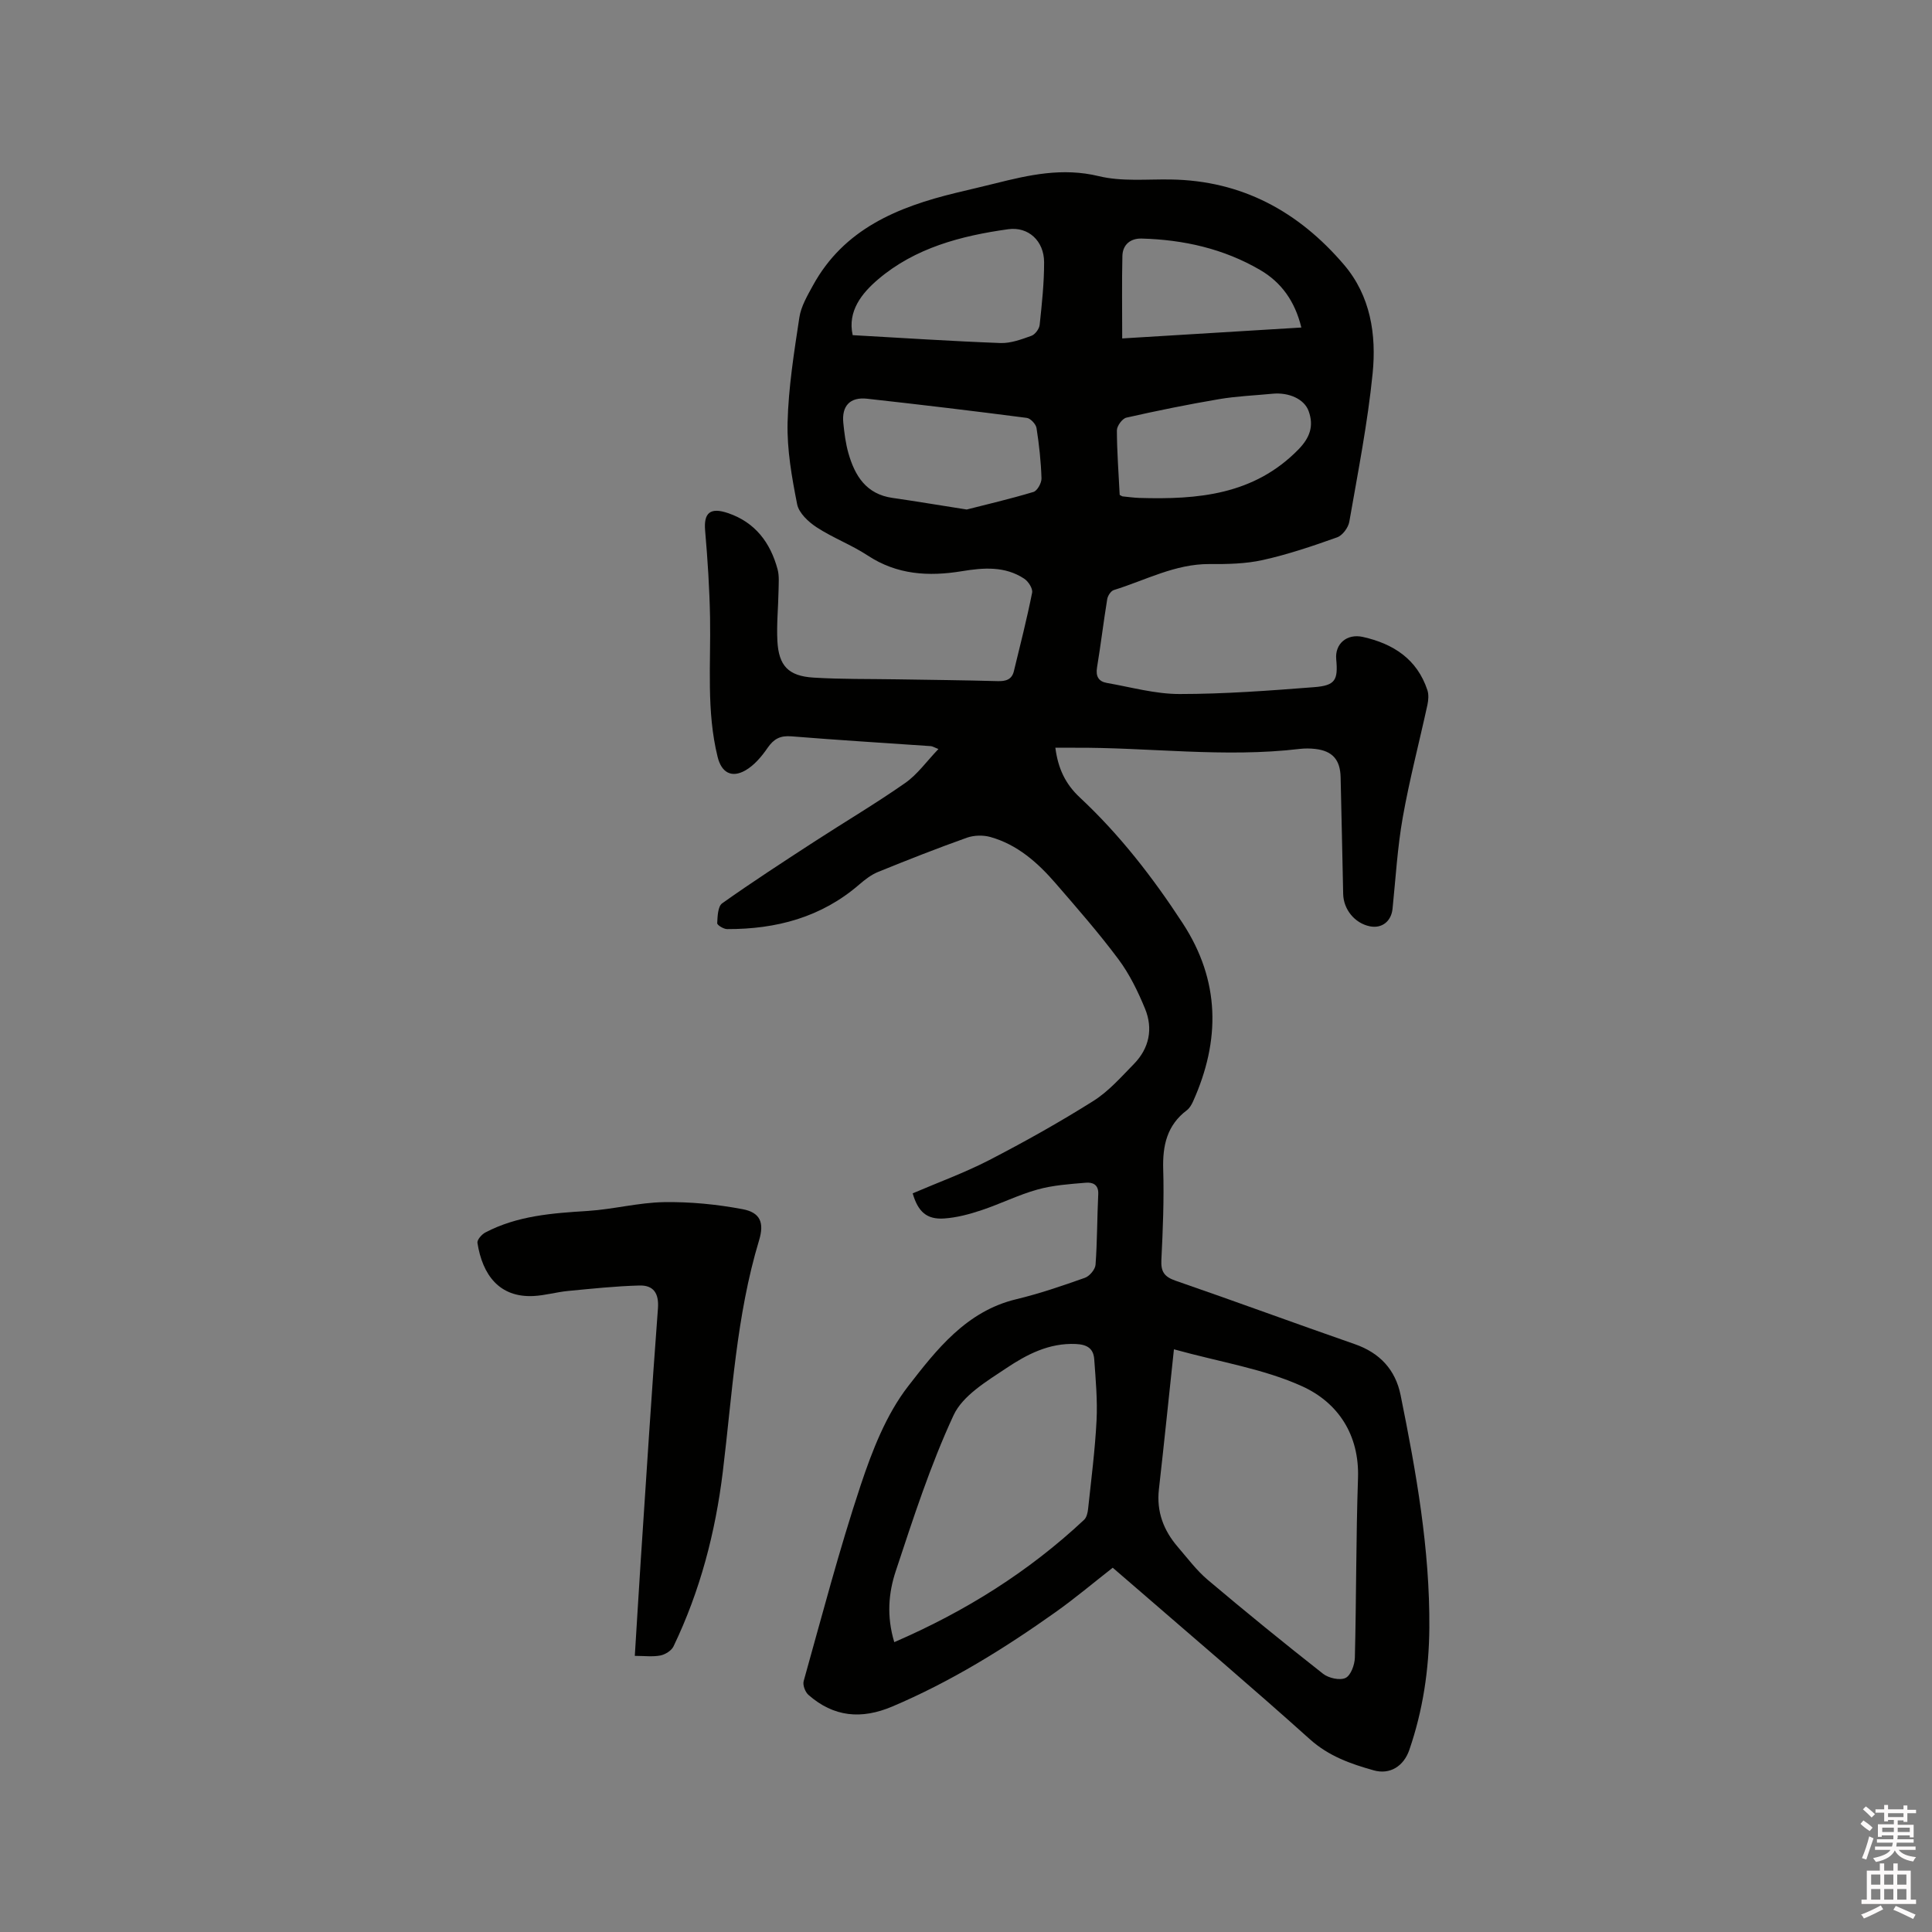 <svg enable-background="new 0 0 400 400" viewBox="0 0 400 400" xmlns="http://www.w3.org/2000/svg"><rect x="0" y="0" width="400" height="400" fill="#808080" stroke="none"/><path d="m385.2 377.6.6-.7c.6.4 1.3.9 1.9 1.5l-.6.7c-.8-.5-1.4-1-1.9-1.5zm.3 7.1c.6-1.4 1.1-2.9 1.5-4.5.3.1.6.3.9.4-.5 1.4-1 2.9-1.5 4.4zm.2-10.1.6-.6c.7.5 1.3 1.1 1.9 1.6l-.7.7c-.6-.6-1.2-1.2-1.8-1.7zm8.4-.8h.8v.9h1.8v.7h-1.8v1.8h-.8v-.3h-1.2v.9h3.3v2.6h-.8v-.4h-2.5c0 .3 0 .6-.1.8h3.4v.7h-3.5c0 .3-.1.6-.1.8h4v.7h-3.5c.7.9 1.9 1.3 3.6 1.5-.2.2-.4.5-.6.9-1.9-.3-3.2-1.1-3.8-2.3-.5 1.1-1.8 2-3.9 2.4-.2-.3-.4-.5-.6-.8 1.9-.4 3.1-.9 3.6-1.7h-3.2v-.7h3.5c.1-.2.1-.5.2-.8h-3.3v-.7h3.4c0-.2 0-.5 0-.8h-2.4v.3h-.8v-2.6h3.3v-.9h-1.2v.3h-.8v-1.8h-1.8v-.7h1.8v-.9h.8v.9h3.2zm-4.4 5.5h2.4c0-.3 0-.6 0-.9h-2.4zm1.2-3.1h3.2v-.8h-3.2zm4.4 2.2h-2.4v.9h2.5v-.9z" fill="#fcfafa"/><path d="m389.2 385.8h.9v1.5h1.9v-1.5h.9v1.5h2.7v6h1.1v.9h-11.3v-.9h1.1v-6h2.7zm.2 8.7.5.8c-1.2.6-2.5 1.3-4 1.9-.2-.3-.3-.6-.6-.8 1.6-.6 3-1.3 4.1-1.9zm-2-4.3h1.9v-2.1h-1.9zm0 3.1h1.9v-2.2h-1.9zm2.7-3.1h1.9v-2.1h-1.9zm0 3.1h1.9v-2.2h-1.9zm2.4 1.3c1.4.6 2.7 1.2 4.1 1.8l-.5.9c-1.5-.7-2.8-1.4-4.1-1.9zm2.2-6.5h-1.9v2.1h1.9zm-1.9 5.2h1.9v-2.2h-1.9z" fill="#fcfafa"/><g fill="#010100"><path d="m218.5 154.81c.56 4.32 2.09 7.52 5.08 10.31 8.25 7.7 15.13 16.58 21.29 26.03 7.77 11.92 7.83 24.24 2.13 36.91-.3.66-.71 1.37-1.26 1.79-4.13 3.11-5.06 7.31-4.91 12.25.19 6.24-.07 12.51-.38 18.76-.12 2.41.59 3.48 2.92 4.29 12.41 4.28 24.72 8.83 37.12 13.14 5.21 1.81 8.43 5.32 9.49 10.56 3.22 15.9 6.07 31.86 5.95 48.18-.07 8.65-1.33 17.09-4.15 25.28-1.16 3.36-4 5.17-7.37 4.22-4.77-1.34-9.31-2.93-13.23-6.45-11.91-10.7-24.12-21.06-36.22-31.55-1.52-1.32-3.04-2.62-4.58-3.95-4.02 3.14-7.8 6.33-11.83 9.19-10.64 7.56-21.69 14.4-33.77 19.53-6.44 2.74-12.17 2.2-17.4-2.39-.67-.59-1.22-2.03-.99-2.85 3.8-13.56 7.36-27.2 11.8-40.55 2.39-7.18 5.29-14.65 9.85-20.53 5.84-7.53 12.02-15.5 22.33-17.98 4.83-1.16 9.56-2.78 14.24-4.44.97-.34 2.14-1.73 2.21-2.71.36-4.86.32-9.75.56-14.62.1-2.02-1.21-2.48-2.58-2.36-3.35.28-6.78.51-10 1.41-3.96 1.1-7.69 2.98-11.6 4.28-2.48.83-5.09 1.53-7.69 1.71-3.63.26-5.44-1.38-6.55-5.2 5.29-2.27 10.74-4.25 15.86-6.89 7.33-3.79 14.54-7.83 21.52-12.22 3.17-1.99 5.76-4.95 8.42-7.67 3.19-3.26 4.01-7.32 2.3-11.47-1.47-3.57-3.21-7.15-5.51-10.23-4.05-5.43-8.53-10.55-12.97-15.68-3.71-4.29-7.93-8.05-13.54-9.62-1.5-.42-3.39-.37-4.86.15-6.18 2.2-12.29 4.61-18.37 7.08-1.43.58-2.73 1.59-3.91 2.61-7.87 6.81-17.21 9.26-27.36 9.23-.72 0-2.07-.83-2.05-1.22.07-1.42.13-3.47 1.02-4.11 6.21-4.41 12.61-8.56 18.99-12.71 6.29-4.09 12.76-7.91 18.91-12.21 2.54-1.77 4.42-4.47 6.88-7.03-.87-.34-1.21-.57-1.57-.6-9.62-.67-19.25-1.25-28.86-2.03-2.32-.19-3.65.52-4.94 2.39-1.22 1.78-2.76 3.61-4.59 4.66-2.89 1.65-4.96.42-5.75-2.77-2.35-9.51-1.4-19.19-1.57-28.82-.11-6.02-.5-12.05-1.02-18.05-.32-3.68 1.04-4.89 4.76-3.62 5.62 1.92 8.75 6.11 10.24 11.63.37 1.38.22 2.92.2 4.39-.06 3.48-.42 6.98-.24 10.44.27 5.15 2.28 7.27 7.47 7.59 5.8.36 11.63.26 17.45.36 6.89.11 13.78.18 20.66.37 1.7.05 2.95-.3 3.38-2.05 1.32-5.41 2.69-10.81 3.78-16.26.17-.85-.78-2.34-1.64-2.9-3.99-2.64-8.47-2.28-12.9-1.55-6.89 1.13-13.42.76-19.52-3.26-3.35-2.2-7.2-3.64-10.55-5.83-1.71-1.11-3.68-2.96-4.04-4.77-1.1-5.57-2.12-11.29-1.98-16.93.18-7.27 1.35-14.54 2.44-21.75.35-2.29 1.65-4.5 2.8-6.6 6.41-11.72 17.53-16.26 29.65-19.2 2.68-.65 5.36-1.26 8.03-1.93 7.08-1.78 14.01-3.34 21.51-1.52 4.74 1.15 9.9.61 14.87.69 14.77.21 26.52 6.66 35.9 17.65 5.5 6.44 6.73 14.49 5.93 22.49-1.03 10.3-3.05 20.5-4.83 30.72-.21 1.22-1.41 2.84-2.52 3.23-5.04 1.8-10.15 3.53-15.36 4.69-3.58.8-7.38.87-11.07.84-7.13-.04-13.27 3.37-19.8 5.38-.61.19-1.25 1.17-1.37 1.87-.77 4.7-1.33 9.44-2.11 14.15-.31 1.87.33 2.92 2.06 3.22 4.99.87 10 2.29 15 2.29 9.3 0 18.61-.7 27.89-1.42 4.38-.34 4.97-1.46 4.57-5.77-.3-3.2 2.2-5.37 5.52-4.63 6.29 1.41 11.23 4.58 13.36 11.03.3.92.21 2.07 0 3.05-1.69 7.76-3.72 15.46-5.1 23.27-1.11 6.24-1.47 12.62-2.12 18.94-.27 2.6-2.21 4.13-4.71 3.62-3.12-.64-5.44-3.49-5.51-6.69-.16-8.06-.35-16.11-.53-24.17-.08-3.62-1.68-5.45-5.25-5.86-1.05-.12-2.13-.13-3.18-.01-15.67 1.87-31.32-.35-46.98-.24-1.14.01-2.29 0-3.65 0zm24.55 124.55c-1.1 10.31-2.05 19.64-3.11 28.97-.53 4.64.97 8.54 3.93 11.97 2 2.32 3.87 4.84 6.19 6.8 7.84 6.62 15.8 13.1 23.87 19.44 1.15.9 3.47 1.42 4.65.86 1.09-.52 1.89-2.72 1.93-4.2.31-12.38.23-24.78.65-37.16.31-9.03-4.18-15.66-11.53-19.01-7.94-3.62-16.9-4.99-26.58-7.67zm-57.9 60.63c14.77-6.39 27.84-14.6 39.3-25.33.53-.5.75-1.48.83-2.27.65-6.1 1.44-12.2 1.75-18.32.21-4.19-.18-8.43-.48-12.64-.16-2.18-1.38-3.06-3.81-3.17-5.56-.25-10.17 2.18-14.42 5.02-4.06 2.71-9.01 5.66-10.9 9.74-4.82 10.39-8.37 21.4-11.98 32.31-1.47 4.45-1.91 9.29-.29 14.66zm15-234.5c3.94-1.01 8.93-2.17 13.82-3.64.79-.24 1.69-1.86 1.66-2.82-.11-3.48-.49-6.97-1.03-10.41-.13-.81-1.24-2-2.01-2.1-11.01-1.43-22.03-2.75-33.07-3.97-3.53-.39-5.28 1.49-4.92 5.02.21 2.1.48 4.23 1.05 6.24 1.34 4.71 3.69 8.51 9.15 9.28 4.68.67 9.35 1.46 15.35 2.4zm-23.61-36.1c10.34.58 20.45 1.25 30.57 1.63 2.13.08 4.36-.75 6.42-1.49.77-.27 1.63-1.43 1.72-2.26.46-4.32.93-8.66.92-12.99-.01-4.37-3.23-7.41-7.45-6.82-9.74 1.36-19.25 3.85-26.91 10.37-3.34 2.84-6.39 6.57-5.27 11.56zm55.28 33.08c.41.21.49.29.59.3 1.16.11 2.31.28 3.47.32 12.1.36 23.73-.61 32.94-10.03 2.4-2.46 3.23-4.88 2.12-7.95-.9-2.5-4.1-3.92-7.49-3.59-3.69.36-7.41.5-11.06 1.12-6.43 1.09-12.83 2.39-19.19 3.83-.84.19-1.96 1.72-1.96 2.63.01 4.43.36 8.86.58 13.37zm.52-32.4c12.18-.74 24.51-1.49 37.09-2.26-1.34-5.52-4.21-9.4-8.54-11.92-7.54-4.4-15.86-6.27-24.54-6.5-2.27-.06-3.91 1.24-3.97 3.59-.13 5.48-.04 10.96-.04 17.09z"/><path d="m131.43 342.83c.42-6.67.79-12.99 1.2-19.3 1.16-17.54 2.27-35.09 3.59-52.63.24-3.18-.95-4.83-3.84-4.75-4.93.13-9.86.66-14.78 1.13-2.41.23-4.79.94-7.2 1.05-7.01.32-10.51-4.36-11.55-11-.1-.64.89-1.77 1.64-2.16 6.65-3.49 13.91-4 21.24-4.46 5.26-.34 10.48-1.73 15.73-1.82 5.43-.09 10.95.45 16.3 1.46 3.66.69 4.5 2.8 3.4 6.44-4.72 15.63-5.55 31.87-7.51 47.92-1.54 12.62-4.71 24.71-10.21 36.16-.42.88-1.71 1.68-2.71 1.88-1.62.31-3.33.08-5.3.08z"/></g></svg>